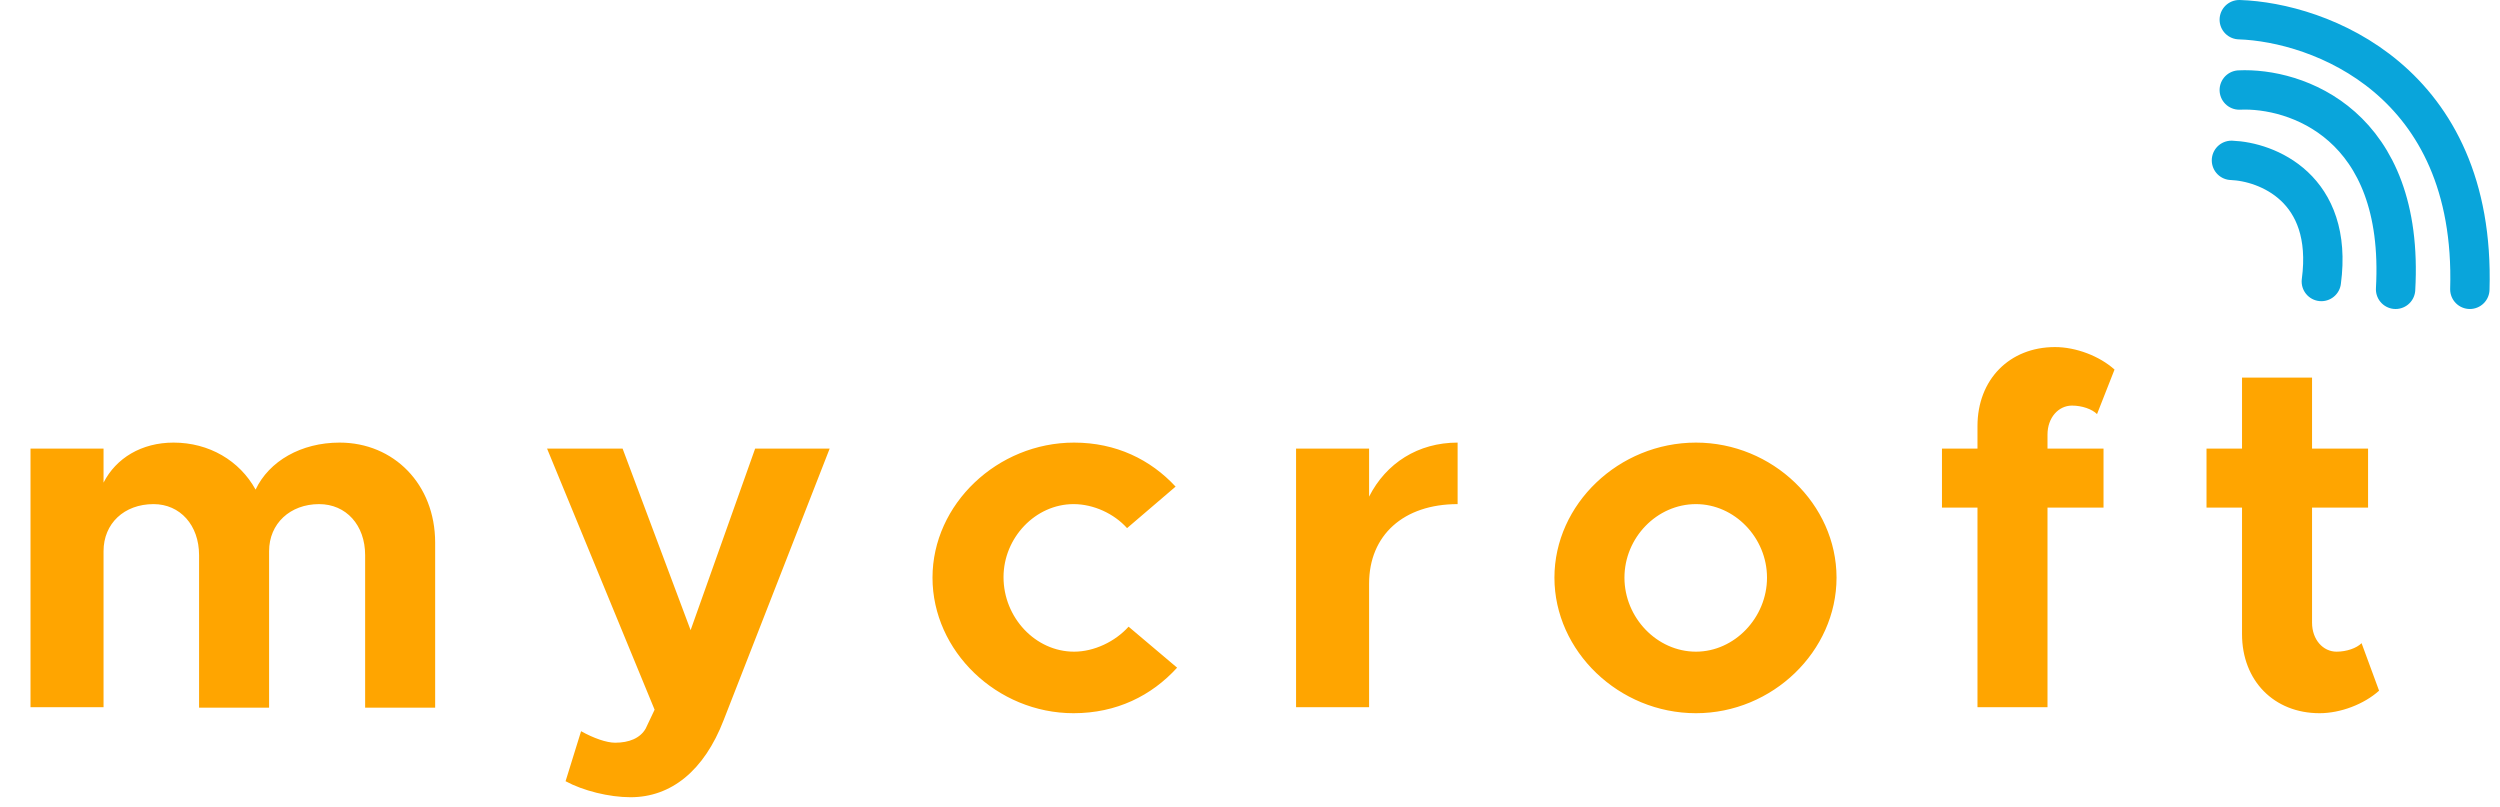 <svg width="127" height="41" viewBox="0 0 127 41" fill="none" xmlns="http://www.w3.org/2000/svg">
<path d="M113.358 8.146C115.145 8.213 118.559 9.536 117.924 14.3M113.755 4.573C116.601 4.441 122.172 6.28 121.696 14.697M113.755 1C117.792 1.132 125.785 4.057 125.468 14.697" stroke="#09A5DB" stroke-width="2" stroke-linecap="round"/>
<path d="M17.253 22.484C15.297 22.484 13.67 23.424 12.984 24.872C12.171 23.399 10.621 22.484 8.817 22.484C7.191 22.484 5.895 23.272 5.26 24.517V22.789H1.55V35.926H5.26V27.998C5.26 26.6 6.302 25.609 7.801 25.609C9.147 25.609 10.113 26.677 10.113 28.201V35.951H13.67V27.998C13.67 26.6 14.738 25.609 16.211 25.609C17.584 25.609 18.549 26.677 18.549 28.201V35.951H22.106V27.566C22.106 24.593 19.997 22.484 17.253 22.484ZM32.034 40.499C34.092 40.499 35.77 39.153 36.76 36.586L42.147 22.789H38.361L35.083 32.013L31.628 22.789H27.791L33.254 36.053L32.797 37.018C32.517 37.501 31.958 37.73 31.247 37.73C30.815 37.73 30.154 37.501 29.519 37.145L28.731 39.686C29.62 40.169 30.942 40.499 32.034 40.499ZM54.537 36.231C56.722 36.231 58.501 35.341 59.797 33.918L57.332 31.835C56.646 32.597 55.578 33.105 54.562 33.105C52.605 33.105 50.979 31.377 50.979 29.319C50.979 27.312 52.605 25.609 54.537 25.609C55.553 25.609 56.595 26.092 57.255 26.829L59.72 24.72C58.45 23.348 56.697 22.484 54.562 22.484C50.674 22.484 47.371 25.609 47.371 29.345C47.371 33.08 50.649 36.231 54.537 36.231ZM69.55 25.228V22.789H65.84V35.926H69.55V29.649C69.55 27.185 71.303 25.609 74.047 25.609V22.484C72.04 22.484 70.414 23.526 69.55 25.228ZM86.155 36.231C90.043 36.231 93.296 33.08 93.296 29.345C93.296 25.609 90.043 22.484 86.155 22.484C82.242 22.484 78.965 25.609 78.965 29.345C78.965 33.08 82.242 36.231 86.155 36.231ZM86.155 33.105C84.174 33.105 82.522 31.377 82.522 29.345C82.522 27.312 84.174 25.609 86.155 25.609C88.112 25.609 89.764 27.312 89.764 29.345C89.764 31.377 88.112 33.105 86.155 33.105ZM104.013 22.077C104.013 21.213 104.572 20.604 105.258 20.604C105.766 20.604 106.275 20.782 106.529 21.036L107.418 18.774C106.656 18.088 105.461 17.631 104.394 17.631C102.082 17.631 100.456 19.282 100.456 21.645V22.789H98.652V25.787H100.456V35.926H104.013V25.787H106.859V22.789H104.013V22.077ZM119.968 32.673C119.714 32.927 119.206 33.105 118.697 33.105C118.011 33.105 117.452 32.495 117.452 31.631V25.787H120.298V22.789H117.452V19.181H113.895V22.789H112.091V25.787H113.895V32.216C113.895 34.579 115.521 36.231 117.834 36.231C118.901 36.231 120.095 35.773 120.857 35.087L119.968 32.673Z" fill="#FFA500"/>
</svg>
